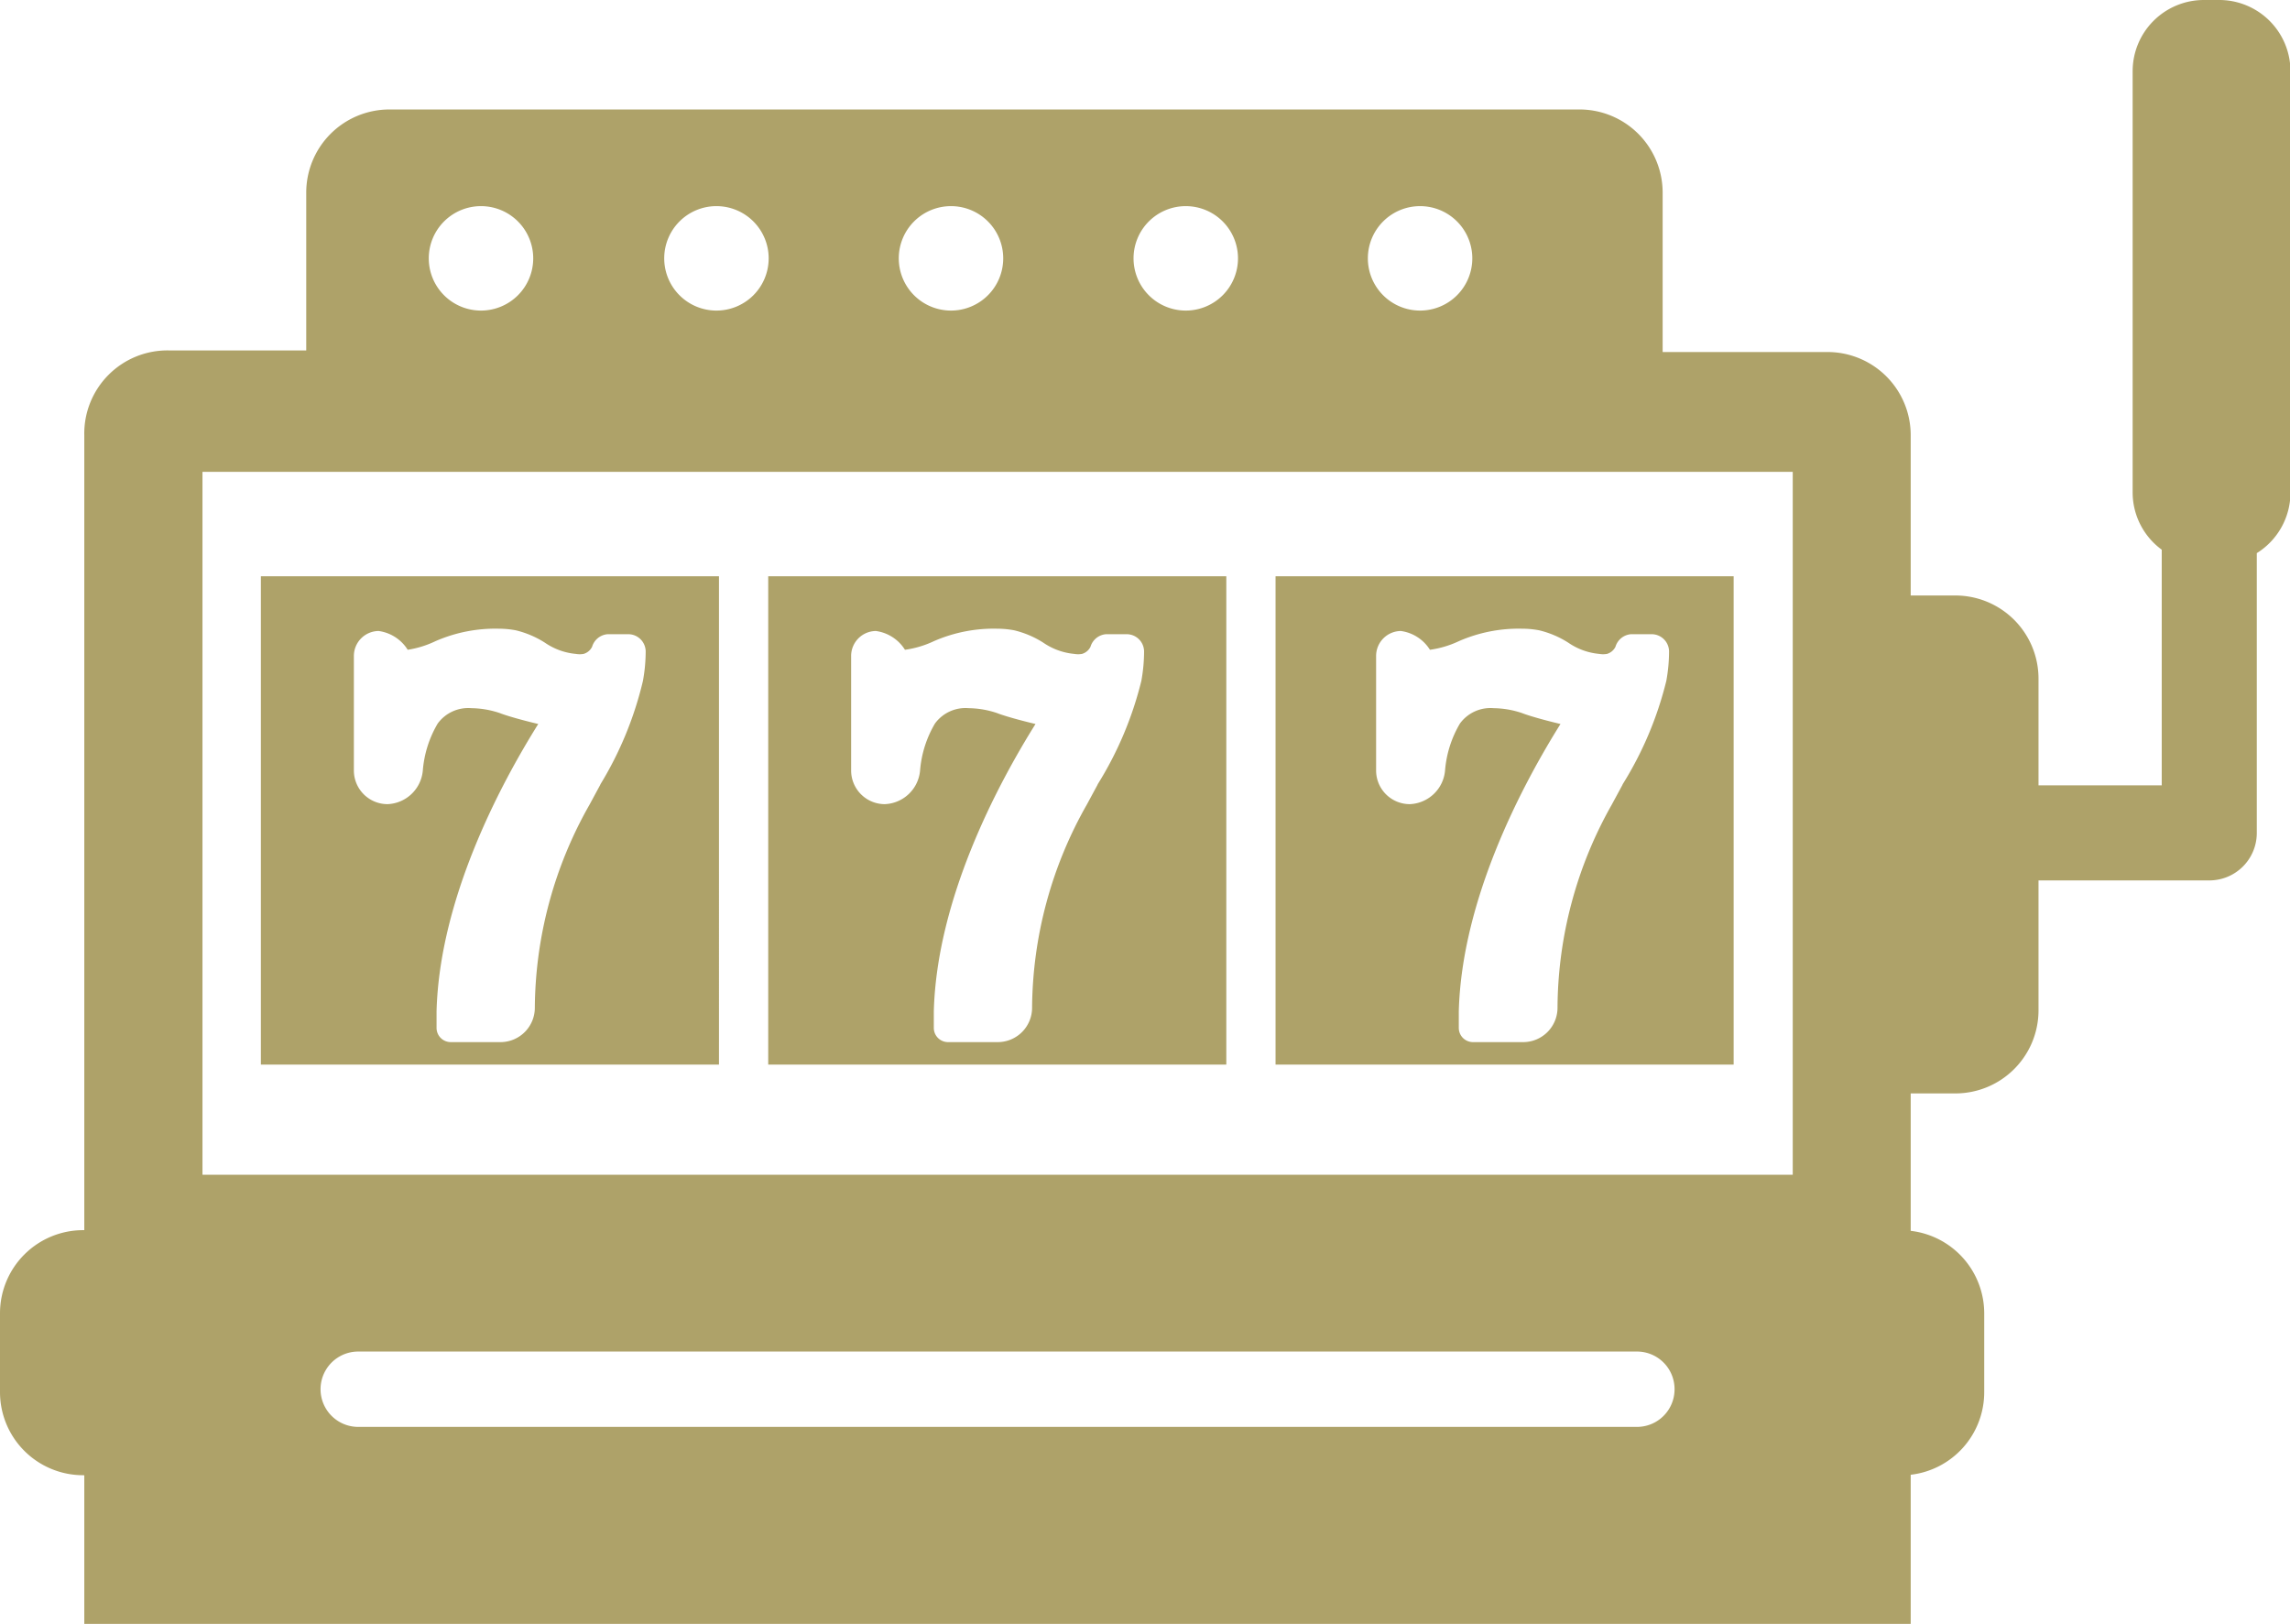 <svg xmlns="http://www.w3.org/2000/svg" viewBox="0 0 99.98 70.9"><defs>
    <style>
      svg {
        fill: #aea269;
      }
    </style>
  </defs><title>slots_icon</title><g id="Layer_2" data-name="Layer 2"><g id="Layer_1-2" data-name="Layer 1"><path d="M75.69,29.68V25.16h-20V46.48h20Zm-4.85,4.58-.47.87A18.18,18.18,0,0,0,68,44a1.5,1.5,0,0,1-1.5,1.5H64.31a.62.62,0,0,1-.62-.62v-.12c0-.2,0-.41,0-.61.13-4.88,2.75-9.84,4.44-12.54-.47-.11-1.28-.32-1.69-.48a4,4,0,0,0-1.23-.21,1.65,1.65,0,0,0-1.47.67,4.79,4.79,0,0,0-.65,2.05,1.61,1.61,0,0,1-1.54,1.47,1.47,1.47,0,0,1-1.47-1.47v-5a1.09,1.09,0,0,1,1.08-1.09,1.78,1.78,0,0,1,1.27.82l0,0A4.31,4.31,0,0,0,63.68,28a6.51,6.51,0,0,1,2.78-.55,4,4,0,0,1,.74.07,4.18,4.18,0,0,1,1.27.54,2.84,2.84,0,0,0,1.35.49,1,1,0,0,0,.34,0,.6.6,0,0,0,.37-.31.77.77,0,0,1,.68-.55h.9a.76.76,0,0,1,.76.76,7.24,7.24,0,0,1-.12,1.28A15.51,15.51,0,0,1,70.84,34.25Z"/><path d="M53.54,29.68V25.16h-20V46.48h20Zm-5.62,4.58-.47.87A18.18,18.18,0,0,0,45.06,44a1.5,1.5,0,0,1-1.5,1.5H41.39a.62.62,0,0,1-.62-.62v-.12c0-.2,0-.41,0-.61.13-4.88,2.75-9.84,4.44-12.54-.47-.11-1.28-.32-1.69-.48a4,4,0,0,0-1.23-.21,1.65,1.65,0,0,0-1.47.67,4.79,4.79,0,0,0-.65,2.05,1.61,1.61,0,0,1-1.54,1.47,1.47,1.47,0,0,1-1.47-1.47v-5a1.09,1.09,0,0,1,1.08-1.09,1.78,1.78,0,0,1,1.27.82l0,0A4.3,4.3,0,0,0,40.76,28a6.51,6.51,0,0,1,2.78-.55,4,4,0,0,1,.74.07,4.18,4.18,0,0,1,1.27.54,2.85,2.85,0,0,0,1.35.49,1,1,0,0,0,.34,0,.6.6,0,0,0,.37-.31.77.77,0,0,1,.68-.55h.9a.76.76,0,0,1,.76.76,7.24,7.24,0,0,1-.12,1.28A15.51,15.51,0,0,1,47.92,34.25Z"/><path d="M31.39,29.68V25.16h-20V46.48h20Zm-5.18,4.58-.47.87A18.18,18.18,0,0,0,23.35,44a1.5,1.5,0,0,1-1.5,1.5H19.68a.62.62,0,0,1-.62-.62v-.12c0-.2,0-.41,0-.61.13-4.88,2.75-9.84,4.44-12.54-.47-.11-1.28-.32-1.69-.48a4,4,0,0,0-1.23-.21,1.65,1.65,0,0,0-1.47.67,4.79,4.79,0,0,0-.65,2.05,1.61,1.61,0,0,1-1.54,1.47,1.47,1.47,0,0,1-1.47-1.47v-5a1.09,1.09,0,0,1,1.08-1.09,1.78,1.78,0,0,1,1.27.82l0,0A4.31,4.31,0,0,0,19,28a6.51,6.51,0,0,1,2.78-.55,4,4,0,0,1,.74.07,4.18,4.18,0,0,1,1.27.54,2.84,2.84,0,0,0,1.35.49,1,1,0,0,0,.34,0,.6.6,0,0,0,.37-.31.77.77,0,0,1,.68-.55h.9a.76.76,0,0,1,.76.76,7.24,7.24,0,0,1-.12,1.28A15.51,15.51,0,0,1,26.21,34.25Z"/><path d="M96.86,0h-.64a3.11,3.11,0,0,0-3.11,3.11V21.52A3.1,3.1,0,0,0,94.38,24V34.29H89V29.61A3.63,3.63,0,0,0,85.36,26H83.42V19a3.63,3.63,0,0,0-3.63-3.63h-7.2s0,0,0,0V8.41A3.63,3.63,0,0,0,69,4.78H17a3.63,3.63,0,0,0-3.63,3.63V15.3s0,0,0,0h-6A3.63,3.63,0,0,0,3.68,19V53.71H3.63A3.63,3.63,0,0,0,0,57.34v3.44a3.63,3.63,0,0,0,3.63,3.63h.05V70.9H83.42V64.39a3.63,3.63,0,0,0,3.21-3.6V57.34a3.63,3.63,0,0,0-3.21-3.6v-6h1.95A3.63,3.63,0,0,0,89,44.15V38.44h7.46a2.07,2.07,0,0,0,2.07-2.07V24.15A3.11,3.11,0,0,0,100,21.52V3.11A3.11,3.11,0,0,0,96.86,0ZM62,9a2.28,2.28,0,1,1-2.28,2.28A2.28,2.28,0,0,1,62,9ZM51.77,9a2.28,2.28,0,1,1-2.28,2.28A2.28,2.28,0,0,1,51.77,9ZM41.52,9a2.28,2.28,0,1,1-2.28,2.28A2.28,2.28,0,0,1,41.52,9ZM31.28,9A2.28,2.28,0,1,1,29,11.24,2.28,2.28,0,0,1,31.28,9ZM21,9a2.28,2.28,0,1,1-2.28,2.28A2.28,2.28,0,0,1,21,9ZM73.11,60.66a1.64,1.64,0,0,1-1.64,1.64H15.64a1.64,1.64,0,1,1,0-3.29H71.46A1.64,1.64,0,0,1,73.11,60.66ZM8.84,20.6l69.43,0v8.93s0,0,0,.06v21.7l-69.43,0V20.6Z"/></g></g></svg>